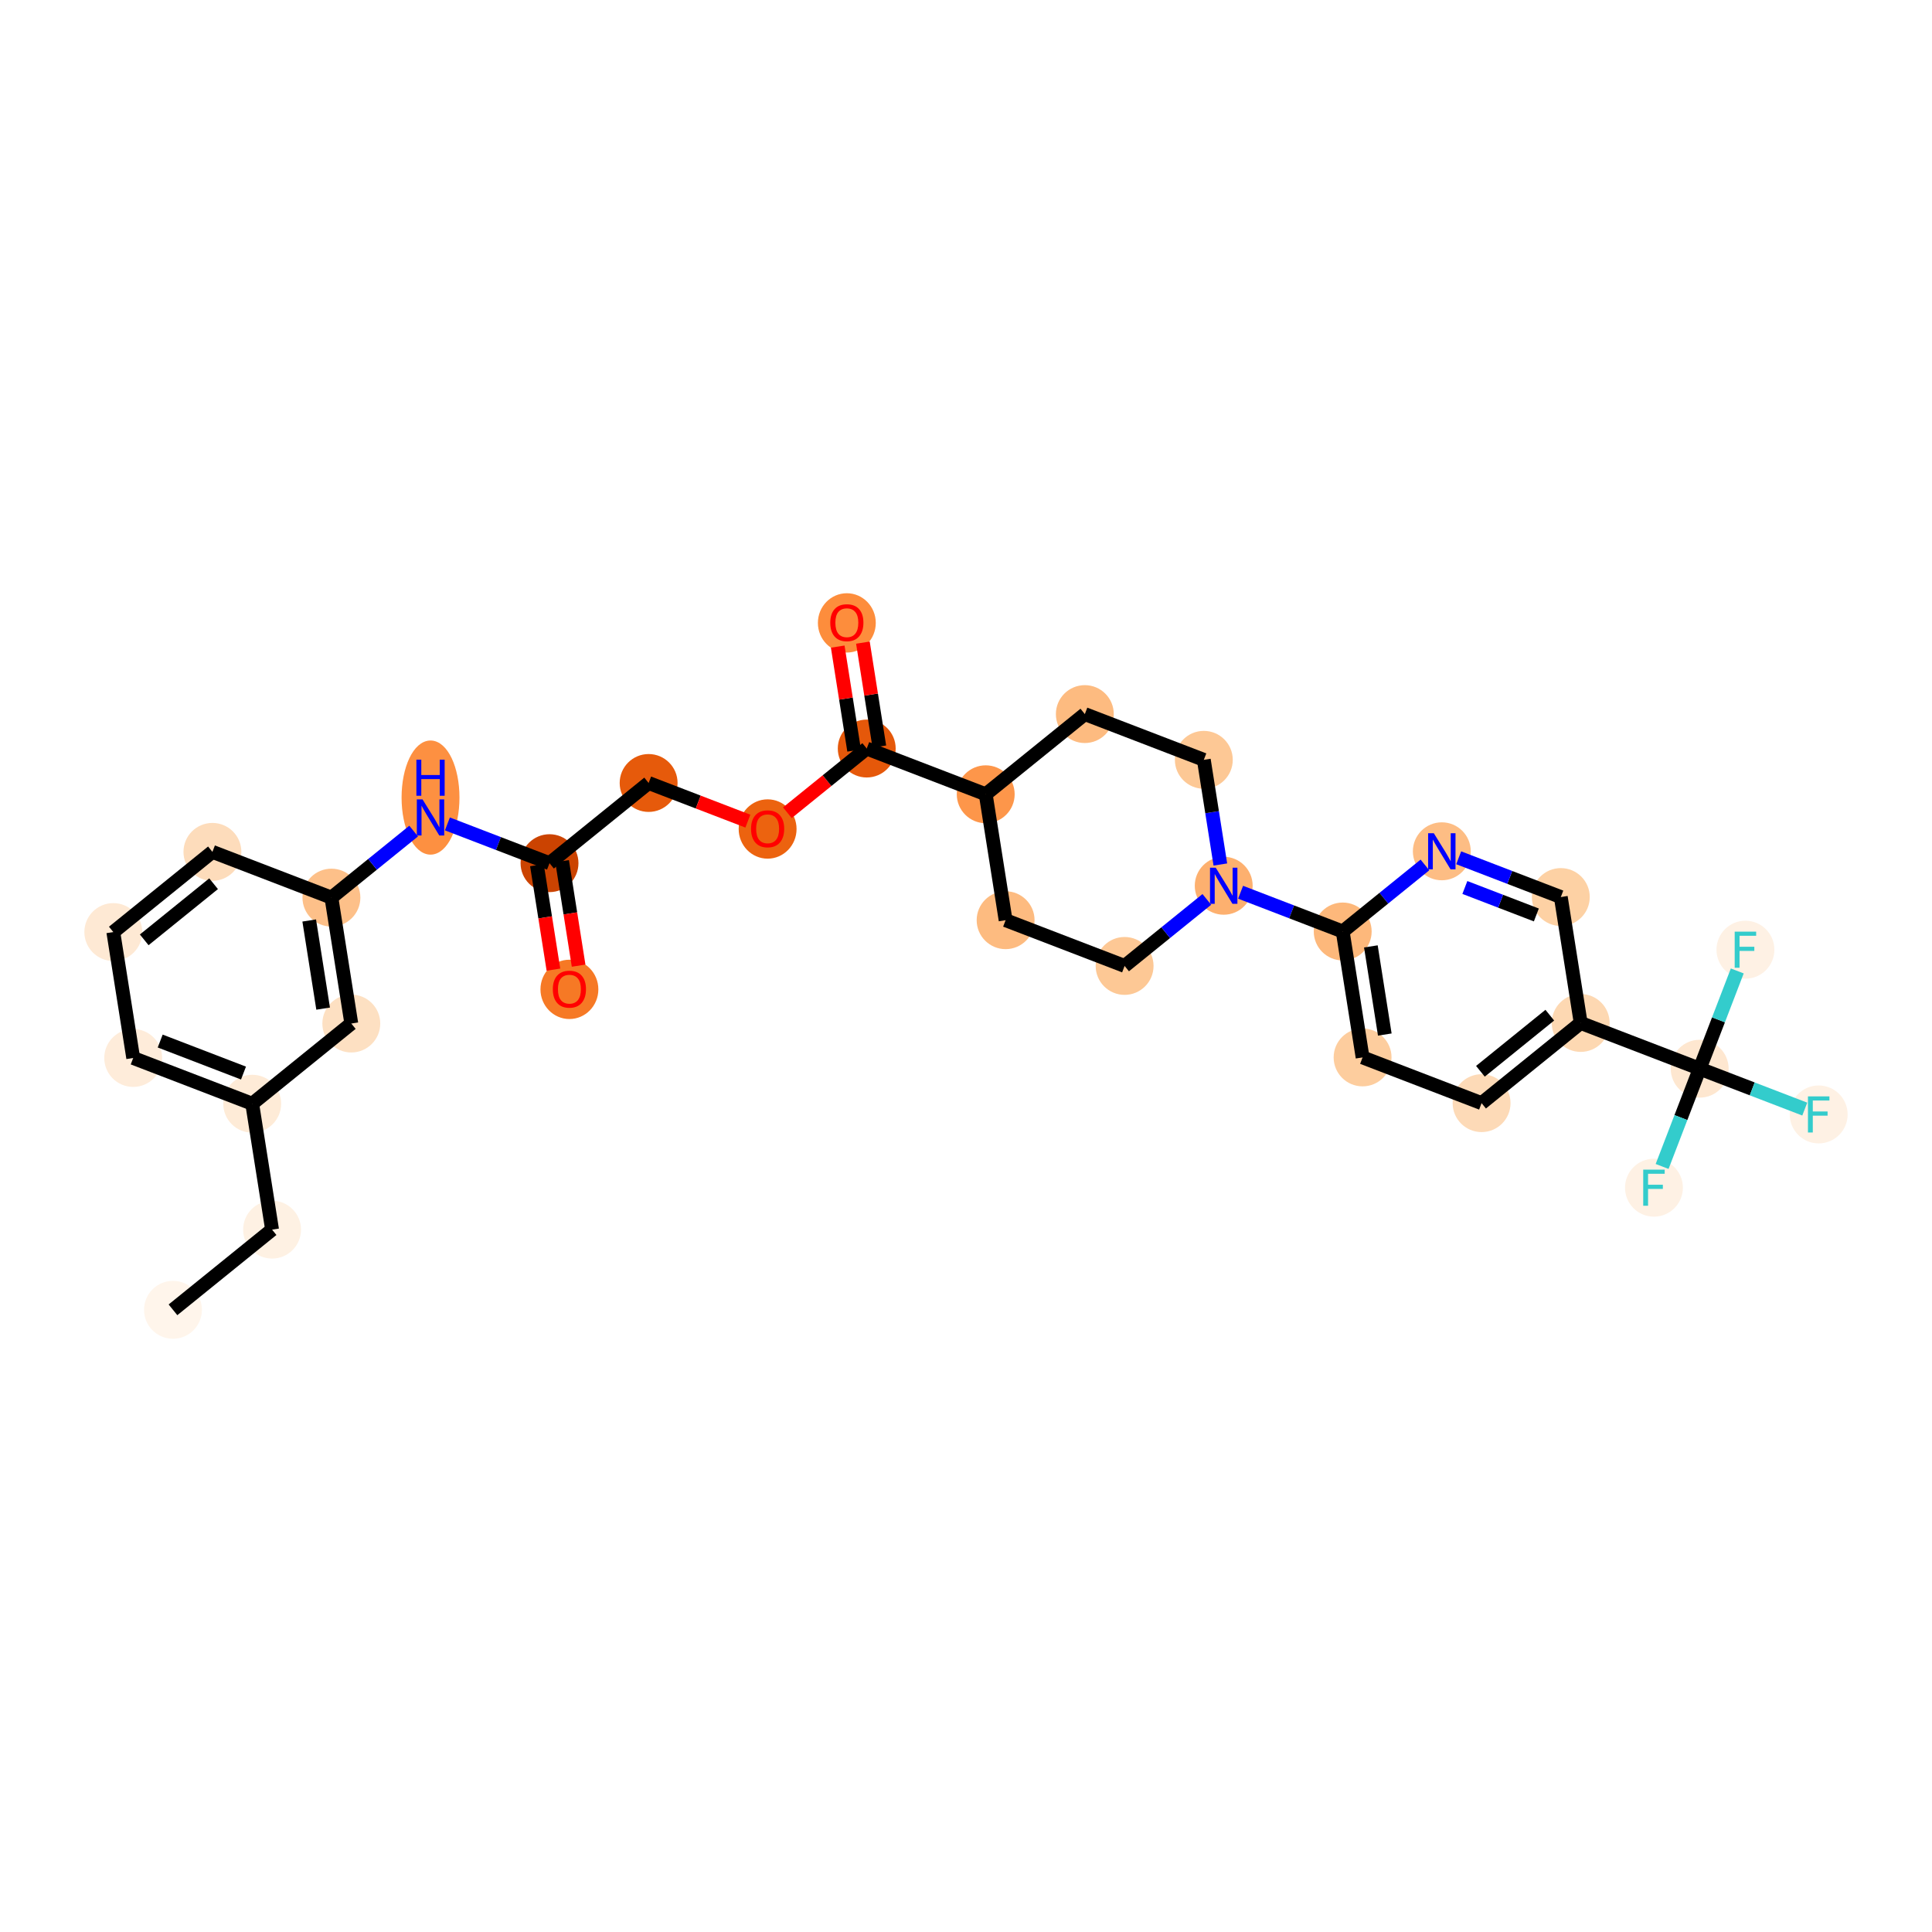<?xml version='1.0' encoding='iso-8859-1'?>
<svg version='1.1' baseProfile='full'
              xmlns='http://www.w3.org/2000/svg'
                      xmlns:rdkit='http://www.rdkit.org/xml'
                      xmlns:xlink='http://www.w3.org/1999/xlink'
                  xml:space='preserve'
width='280px' height='280px' viewBox='0 0 280 280'>
<!-- END OF HEADER -->
<rect style='opacity:1.0;fill:#FFFFFF;stroke:none' width='280' height='280' x='0' y='0'> </rect>
<ellipse cx='25.069' cy='189.829' rx='3.695' ry='3.695'  style='fill:#FFF5EB;fill-rule:evenodd;stroke:#FFF5EB;stroke-width:1.0px;stroke-linecap:butt;stroke-linejoin:miter;stroke-opacity:1' />
<ellipse cx='39.432' cy='178.208' rx='3.695' ry='3.695'  style='fill:#FEF1E3;fill-rule:evenodd;stroke:#FEF1E3;stroke-width:1.0px;stroke-linecap:butt;stroke-linejoin:miter;stroke-opacity:1' />
<ellipse cx='36.55' cy='159.959' rx='3.695' ry='3.695'  style='fill:#FEEBD7;fill-rule:evenodd;stroke:#FEEBD7;stroke-width:1.0px;stroke-linecap:butt;stroke-linejoin:miter;stroke-opacity:1' />
<ellipse cx='19.305' cy='153.33' rx='3.695' ry='3.695'  style='fill:#FEECDA;fill-rule:evenodd;stroke:#FEECDA;stroke-width:1.0px;stroke-linecap:butt;stroke-linejoin:miter;stroke-opacity:1' />
<ellipse cx='16.422' cy='135.081' rx='3.695' ry='3.695'  style='fill:#FEE9D4;fill-rule:evenodd;stroke:#FEE9D4;stroke-width:1.0px;stroke-linecap:butt;stroke-linejoin:miter;stroke-opacity:1' />
<ellipse cx='30.786' cy='123.46' rx='3.695' ry='3.695'  style='fill:#FDDCBB;fill-rule:evenodd;stroke:#FDDCBB;stroke-width:1.0px;stroke-linecap:butt;stroke-linejoin:miter;stroke-opacity:1' />
<ellipse cx='48.031' cy='130.089' rx='3.695' ry='3.695'  style='fill:#FDC089;fill-rule:evenodd;stroke:#FDC089;stroke-width:1.0px;stroke-linecap:butt;stroke-linejoin:miter;stroke-opacity:1' />
<ellipse cx='62.395' cy='115.59' rx='3.695' ry='7.77'  style='fill:#FD9041;fill-rule:evenodd;stroke:#FD9041;stroke-width:1.0px;stroke-linecap:butt;stroke-linejoin:miter;stroke-opacity:1' />
<ellipse cx='79.64' cy='125.097' rx='3.695' ry='3.695'  style='fill:#CB4301;fill-rule:evenodd;stroke:#CB4301;stroke-width:1.0px;stroke-linecap:butt;stroke-linejoin:miter;stroke-opacity:1' />
<ellipse cx='82.523' cy='143.387' rx='3.695' ry='3.799'  style='fill:#F67925;fill-rule:evenodd;stroke:#F67925;stroke-width:1.0px;stroke-linecap:butt;stroke-linejoin:miter;stroke-opacity:1' />
<ellipse cx='94.004' cy='113.476' rx='3.695' ry='3.695'  style='fill:#E65A0B;fill-rule:evenodd;stroke:#E65A0B;stroke-width:1.0px;stroke-linecap:butt;stroke-linejoin:miter;stroke-opacity:1' />
<ellipse cx='111.249' cy='120.145' rx='3.695' ry='3.799'  style='fill:#EC630F;fill-rule:evenodd;stroke:#EC630F;stroke-width:1.0px;stroke-linecap:butt;stroke-linejoin:miter;stroke-opacity:1' />
<ellipse cx='125.613' cy='108.484' rx='3.695' ry='3.695'  style='fill:#E5580A;fill-rule:evenodd;stroke:#E5580A;stroke-width:1.0px;stroke-linecap:butt;stroke-linejoin:miter;stroke-opacity:1' />
<ellipse cx='122.73' cy='90.275' rx='3.695' ry='3.799'  style='fill:#FD8D3C;fill-rule:evenodd;stroke:#FD8D3C;stroke-width:1.0px;stroke-linecap:butt;stroke-linejoin:miter;stroke-opacity:1' />
<ellipse cx='142.858' cy='115.112' rx='3.695' ry='3.695'  style='fill:#FD964A;fill-rule:evenodd;stroke:#FD964A;stroke-width:1.0px;stroke-linecap:butt;stroke-linejoin:miter;stroke-opacity:1' />
<ellipse cx='145.741' cy='133.362' rx='3.695' ry='3.695'  style='fill:#FDBB80;fill-rule:evenodd;stroke:#FDBB80;stroke-width:1.0px;stroke-linecap:butt;stroke-linejoin:miter;stroke-opacity:1' />
<ellipse cx='162.986' cy='139.99' rx='3.695' ry='3.695'  style='fill:#FDC895;fill-rule:evenodd;stroke:#FDC895;stroke-width:1.0px;stroke-linecap:butt;stroke-linejoin:miter;stroke-opacity:1' />
<ellipse cx='177.35' cy='128.369' rx='3.695' ry='3.7'  style='fill:#FDB06F;fill-rule:evenodd;stroke:#FDB06F;stroke-width:1.0px;stroke-linecap:butt;stroke-linejoin:miter;stroke-opacity:1' />
<ellipse cx='194.595' cy='134.998' rx='3.695' ry='3.695'  style='fill:#FDB87B;fill-rule:evenodd;stroke:#FDB87B;stroke-width:1.0px;stroke-linecap:butt;stroke-linejoin:miter;stroke-opacity:1' />
<ellipse cx='197.477' cy='153.248' rx='3.695' ry='3.695'  style='fill:#FDCD9E;fill-rule:evenodd;stroke:#FDCD9E;stroke-width:1.0px;stroke-linecap:butt;stroke-linejoin:miter;stroke-opacity:1' />
<ellipse cx='214.723' cy='159.876' rx='3.695' ry='3.695'  style='fill:#FDDAB7;fill-rule:evenodd;stroke:#FDDAB7;stroke-width:1.0px;stroke-linecap:butt;stroke-linejoin:miter;stroke-opacity:1' />
<ellipse cx='229.086' cy='148.255' rx='3.695' ry='3.695'  style='fill:#FDD8B2;fill-rule:evenodd;stroke:#FDD8B2;stroke-width:1.0px;stroke-linecap:butt;stroke-linejoin:miter;stroke-opacity:1' />
<ellipse cx='246.332' cy='154.884' rx='3.695' ry='3.695'  style='fill:#FEE7D0;fill-rule:evenodd;stroke:#FEE7D0;stroke-width:1.0px;stroke-linecap:butt;stroke-linejoin:miter;stroke-opacity:1' />
<ellipse cx='263.578' cy='161.513' rx='3.695' ry='3.7'  style='fill:#FEF1E4;fill-rule:evenodd;stroke:#FEF1E4;stroke-width:1.0px;stroke-linecap:butt;stroke-linejoin:miter;stroke-opacity:1' />
<ellipse cx='239.703' cy='172.13' rx='3.695' ry='3.7'  style='fill:#FEF1E4;fill-rule:evenodd;stroke:#FEF1E4;stroke-width:1.0px;stroke-linecap:butt;stroke-linejoin:miter;stroke-opacity:1' />
<ellipse cx='252.961' cy='137.638' rx='3.695' ry='3.7'  style='fill:#FEF1E4;fill-rule:evenodd;stroke:#FEF1E4;stroke-width:1.0px;stroke-linecap:butt;stroke-linejoin:miter;stroke-opacity:1' />
<ellipse cx='226.204' cy='130.006' rx='3.695' ry='3.695'  style='fill:#FDD1A4;fill-rule:evenodd;stroke:#FDD1A4;stroke-width:1.0px;stroke-linecap:butt;stroke-linejoin:miter;stroke-opacity:1' />
<ellipse cx='208.959' cy='123.377' rx='3.695' ry='3.7'  style='fill:#FDBD84;fill-rule:evenodd;stroke:#FDBD84;stroke-width:1.0px;stroke-linecap:butt;stroke-linejoin:miter;stroke-opacity:1' />
<ellipse cx='174.467' cy='110.12' rx='3.695' ry='3.695'  style='fill:#FDC895;fill-rule:evenodd;stroke:#FDC895;stroke-width:1.0px;stroke-linecap:butt;stroke-linejoin:miter;stroke-opacity:1' />
<ellipse cx='157.222' cy='103.491' rx='3.695' ry='3.695'  style='fill:#FDBB80;fill-rule:evenodd;stroke:#FDBB80;stroke-width:1.0px;stroke-linecap:butt;stroke-linejoin:miter;stroke-opacity:1' />
<ellipse cx='50.914' cy='148.338' rx='3.695' ry='3.695'  style='fill:#FDE0C2;fill-rule:evenodd;stroke:#FDE0C2;stroke-width:1.0px;stroke-linecap:butt;stroke-linejoin:miter;stroke-opacity:1' />
<path class='bond-0 atom-0 atom-1' d='M 25.069,189.829 L 39.432,178.208' style='fill:none;fill-rule:evenodd;stroke:#000000;stroke-width:2.0px;stroke-linecap:butt;stroke-linejoin:miter;stroke-opacity:1' />
<path class='bond-1 atom-1 atom-2' d='M 39.432,178.208 L 36.55,159.959' style='fill:none;fill-rule:evenodd;stroke:#000000;stroke-width:2.0px;stroke-linecap:butt;stroke-linejoin:miter;stroke-opacity:1' />
<path class='bond-2 atom-2 atom-3' d='M 36.55,159.959 L 19.305,153.33' style='fill:none;fill-rule:evenodd;stroke:#000000;stroke-width:2.0px;stroke-linecap:butt;stroke-linejoin:miter;stroke-opacity:1' />
<path class='bond-2 atom-2 atom-3' d='M 35.289,155.516 L 23.217,150.876' style='fill:none;fill-rule:evenodd;stroke:#000000;stroke-width:2.0px;stroke-linecap:butt;stroke-linejoin:miter;stroke-opacity:1' />
<path class='bond-30 atom-30 atom-2' d='M 50.914,148.338 L 36.55,159.959' style='fill:none;fill-rule:evenodd;stroke:#000000;stroke-width:2.0px;stroke-linecap:butt;stroke-linejoin:miter;stroke-opacity:1' />
<path class='bond-3 atom-3 atom-4' d='M 19.305,153.33 L 16.422,135.081' style='fill:none;fill-rule:evenodd;stroke:#000000;stroke-width:2.0px;stroke-linecap:butt;stroke-linejoin:miter;stroke-opacity:1' />
<path class='bond-4 atom-4 atom-5' d='M 16.422,135.081 L 30.786,123.46' style='fill:none;fill-rule:evenodd;stroke:#000000;stroke-width:2.0px;stroke-linecap:butt;stroke-linejoin:miter;stroke-opacity:1' />
<path class='bond-4 atom-4 atom-5' d='M 20.901,136.21 L 30.955,128.076' style='fill:none;fill-rule:evenodd;stroke:#000000;stroke-width:2.0px;stroke-linecap:butt;stroke-linejoin:miter;stroke-opacity:1' />
<path class='bond-5 atom-5 atom-6' d='M 30.786,123.46 L 48.031,130.089' style='fill:none;fill-rule:evenodd;stroke:#000000;stroke-width:2.0px;stroke-linecap:butt;stroke-linejoin:miter;stroke-opacity:1' />
<path class='bond-6 atom-6 atom-7' d='M 48.031,130.089 L 53.99,125.268' style='fill:none;fill-rule:evenodd;stroke:#000000;stroke-width:2.0px;stroke-linecap:butt;stroke-linejoin:miter;stroke-opacity:1' />
<path class='bond-6 atom-6 atom-7' d='M 53.99,125.268 L 59.949,120.447' style='fill:none;fill-rule:evenodd;stroke:#0000FF;stroke-width:2.0px;stroke-linecap:butt;stroke-linejoin:miter;stroke-opacity:1' />
<path class='bond-29 atom-6 atom-30' d='M 48.031,130.089 L 50.914,148.338' style='fill:none;fill-rule:evenodd;stroke:#000000;stroke-width:2.0px;stroke-linecap:butt;stroke-linejoin:miter;stroke-opacity:1' />
<path class='bond-29 atom-6 atom-30' d='M 44.814,133.403 L 46.831,146.177' style='fill:none;fill-rule:evenodd;stroke:#000000;stroke-width:2.0px;stroke-linecap:butt;stroke-linejoin:miter;stroke-opacity:1' />
<path class='bond-7 atom-7 atom-8' d='M 64.841,119.408 L 72.241,122.252' style='fill:none;fill-rule:evenodd;stroke:#0000FF;stroke-width:2.0px;stroke-linecap:butt;stroke-linejoin:miter;stroke-opacity:1' />
<path class='bond-7 atom-7 atom-8' d='M 72.241,122.252 L 79.64,125.097' style='fill:none;fill-rule:evenodd;stroke:#000000;stroke-width:2.0px;stroke-linecap:butt;stroke-linejoin:miter;stroke-opacity:1' />
<path class='bond-8 atom-8 atom-9' d='M 77.815,125.385 L 79.011,132.956' style='fill:none;fill-rule:evenodd;stroke:#000000;stroke-width:2.0px;stroke-linecap:butt;stroke-linejoin:miter;stroke-opacity:1' />
<path class='bond-8 atom-8 atom-9' d='M 79.011,132.956 L 80.207,140.527' style='fill:none;fill-rule:evenodd;stroke:#FF0000;stroke-width:2.0px;stroke-linecap:butt;stroke-linejoin:miter;stroke-opacity:1' />
<path class='bond-8 atom-8 atom-9' d='M 81.465,124.808 L 82.661,132.379' style='fill:none;fill-rule:evenodd;stroke:#000000;stroke-width:2.0px;stroke-linecap:butt;stroke-linejoin:miter;stroke-opacity:1' />
<path class='bond-8 atom-8 atom-9' d='M 82.661,132.379 L 83.857,139.95' style='fill:none;fill-rule:evenodd;stroke:#FF0000;stroke-width:2.0px;stroke-linecap:butt;stroke-linejoin:miter;stroke-opacity:1' />
<path class='bond-9 atom-8 atom-10' d='M 79.64,125.097 L 94.004,113.476' style='fill:none;fill-rule:evenodd;stroke:#000000;stroke-width:2.0px;stroke-linecap:butt;stroke-linejoin:miter;stroke-opacity:1' />
<path class='bond-10 atom-10 atom-11' d='M 94.004,113.476 L 101.195,116.24' style='fill:none;fill-rule:evenodd;stroke:#000000;stroke-width:2.0px;stroke-linecap:butt;stroke-linejoin:miter;stroke-opacity:1' />
<path class='bond-10 atom-10 atom-11' d='M 101.195,116.24 L 108.386,119.004' style='fill:none;fill-rule:evenodd;stroke:#FF0000;stroke-width:2.0px;stroke-linecap:butt;stroke-linejoin:miter;stroke-opacity:1' />
<path class='bond-11 atom-11 atom-12' d='M 114.113,117.787 L 119.863,113.135' style='fill:none;fill-rule:evenodd;stroke:#FF0000;stroke-width:2.0px;stroke-linecap:butt;stroke-linejoin:miter;stroke-opacity:1' />
<path class='bond-11 atom-11 atom-12' d='M 119.863,113.135 L 125.613,108.484' style='fill:none;fill-rule:evenodd;stroke:#000000;stroke-width:2.0px;stroke-linecap:butt;stroke-linejoin:miter;stroke-opacity:1' />
<path class='bond-12 atom-12 atom-13' d='M 127.438,108.195 L 126.248,100.665' style='fill:none;fill-rule:evenodd;stroke:#000000;stroke-width:2.0px;stroke-linecap:butt;stroke-linejoin:miter;stroke-opacity:1' />
<path class='bond-12 atom-12 atom-13' d='M 126.248,100.665 L 125.059,93.135' style='fill:none;fill-rule:evenodd;stroke:#FF0000;stroke-width:2.0px;stroke-linecap:butt;stroke-linejoin:miter;stroke-opacity:1' />
<path class='bond-12 atom-12 atom-13' d='M 123.788,108.772 L 122.598,101.241' style='fill:none;fill-rule:evenodd;stroke:#000000;stroke-width:2.0px;stroke-linecap:butt;stroke-linejoin:miter;stroke-opacity:1' />
<path class='bond-12 atom-12 atom-13' d='M 122.598,101.241 L 121.409,93.711' style='fill:none;fill-rule:evenodd;stroke:#FF0000;stroke-width:2.0px;stroke-linecap:butt;stroke-linejoin:miter;stroke-opacity:1' />
<path class='bond-13 atom-12 atom-14' d='M 125.613,108.484 L 142.858,115.112' style='fill:none;fill-rule:evenodd;stroke:#000000;stroke-width:2.0px;stroke-linecap:butt;stroke-linejoin:miter;stroke-opacity:1' />
<path class='bond-14 atom-14 atom-15' d='M 142.858,115.112 L 145.741,133.362' style='fill:none;fill-rule:evenodd;stroke:#000000;stroke-width:2.0px;stroke-linecap:butt;stroke-linejoin:miter;stroke-opacity:1' />
<path class='bond-31 atom-29 atom-14' d='M 157.222,103.491 L 142.858,115.112' style='fill:none;fill-rule:evenodd;stroke:#000000;stroke-width:2.0px;stroke-linecap:butt;stroke-linejoin:miter;stroke-opacity:1' />
<path class='bond-15 atom-15 atom-16' d='M 145.741,133.362 L 162.986,139.99' style='fill:none;fill-rule:evenodd;stroke:#000000;stroke-width:2.0px;stroke-linecap:butt;stroke-linejoin:miter;stroke-opacity:1' />
<path class='bond-16 atom-16 atom-17' d='M 162.986,139.99 L 168.945,135.169' style='fill:none;fill-rule:evenodd;stroke:#000000;stroke-width:2.0px;stroke-linecap:butt;stroke-linejoin:miter;stroke-opacity:1' />
<path class='bond-16 atom-16 atom-17' d='M 168.945,135.169 L 174.903,130.349' style='fill:none;fill-rule:evenodd;stroke:#0000FF;stroke-width:2.0px;stroke-linecap:butt;stroke-linejoin:miter;stroke-opacity:1' />
<path class='bond-17 atom-17 atom-18' d='M 179.796,129.31 L 187.195,132.154' style='fill:none;fill-rule:evenodd;stroke:#0000FF;stroke-width:2.0px;stroke-linecap:butt;stroke-linejoin:miter;stroke-opacity:1' />
<path class='bond-17 atom-17 atom-18' d='M 187.195,132.154 L 194.595,134.998' style='fill:none;fill-rule:evenodd;stroke:#000000;stroke-width:2.0px;stroke-linecap:butt;stroke-linejoin:miter;stroke-opacity:1' />
<path class='bond-27 atom-17 atom-28' d='M 176.863,125.291 L 175.665,117.706' style='fill:none;fill-rule:evenodd;stroke:#0000FF;stroke-width:2.0px;stroke-linecap:butt;stroke-linejoin:miter;stroke-opacity:1' />
<path class='bond-27 atom-17 atom-28' d='M 175.665,117.706 L 174.467,110.12' style='fill:none;fill-rule:evenodd;stroke:#000000;stroke-width:2.0px;stroke-linecap:butt;stroke-linejoin:miter;stroke-opacity:1' />
<path class='bond-18 atom-18 atom-19' d='M 194.595,134.998 L 197.477,153.248' style='fill:none;fill-rule:evenodd;stroke:#000000;stroke-width:2.0px;stroke-linecap:butt;stroke-linejoin:miter;stroke-opacity:1' />
<path class='bond-18 atom-18 atom-19' d='M 198.677,137.159 L 200.695,149.934' style='fill:none;fill-rule:evenodd;stroke:#000000;stroke-width:2.0px;stroke-linecap:butt;stroke-linejoin:miter;stroke-opacity:1' />
<path class='bond-32 atom-27 atom-18' d='M 206.512,125.356 L 200.554,130.177' style='fill:none;fill-rule:evenodd;stroke:#0000FF;stroke-width:2.0px;stroke-linecap:butt;stroke-linejoin:miter;stroke-opacity:1' />
<path class='bond-32 atom-27 atom-18' d='M 200.554,130.177 L 194.595,134.998' style='fill:none;fill-rule:evenodd;stroke:#000000;stroke-width:2.0px;stroke-linecap:butt;stroke-linejoin:miter;stroke-opacity:1' />
<path class='bond-19 atom-19 atom-20' d='M 197.477,153.248 L 214.723,159.876' style='fill:none;fill-rule:evenodd;stroke:#000000;stroke-width:2.0px;stroke-linecap:butt;stroke-linejoin:miter;stroke-opacity:1' />
<path class='bond-20 atom-20 atom-21' d='M 214.723,159.876 L 229.086,148.255' style='fill:none;fill-rule:evenodd;stroke:#000000;stroke-width:2.0px;stroke-linecap:butt;stroke-linejoin:miter;stroke-opacity:1' />
<path class='bond-20 atom-20 atom-21' d='M 214.553,155.26 L 224.608,147.126' style='fill:none;fill-rule:evenodd;stroke:#000000;stroke-width:2.0px;stroke-linecap:butt;stroke-linejoin:miter;stroke-opacity:1' />
<path class='bond-21 atom-21 atom-22' d='M 229.086,148.255 L 246.332,154.884' style='fill:none;fill-rule:evenodd;stroke:#000000;stroke-width:2.0px;stroke-linecap:butt;stroke-linejoin:miter;stroke-opacity:1' />
<path class='bond-25 atom-21 atom-26' d='M 229.086,148.255 L 226.204,130.006' style='fill:none;fill-rule:evenodd;stroke:#000000;stroke-width:2.0px;stroke-linecap:butt;stroke-linejoin:miter;stroke-opacity:1' />
<path class='bond-22 atom-22 atom-23' d='M 246.332,154.884 L 253.946,157.811' style='fill:none;fill-rule:evenodd;stroke:#000000;stroke-width:2.0px;stroke-linecap:butt;stroke-linejoin:miter;stroke-opacity:1' />
<path class='bond-22 atom-22 atom-23' d='M 253.946,157.811 L 261.56,160.737' style='fill:none;fill-rule:evenodd;stroke:#33CCCC;stroke-width:2.0px;stroke-linecap:butt;stroke-linejoin:miter;stroke-opacity:1' />
<path class='bond-23 atom-22 atom-24' d='M 246.332,154.884 L 243.609,161.968' style='fill:none;fill-rule:evenodd;stroke:#000000;stroke-width:2.0px;stroke-linecap:butt;stroke-linejoin:miter;stroke-opacity:1' />
<path class='bond-23 atom-22 atom-24' d='M 243.609,161.968 L 240.886,169.052' style='fill:none;fill-rule:evenodd;stroke:#33CCCC;stroke-width:2.0px;stroke-linecap:butt;stroke-linejoin:miter;stroke-opacity:1' />
<path class='bond-24 atom-22 atom-25' d='M 246.332,154.884 L 249.055,147.8' style='fill:none;fill-rule:evenodd;stroke:#000000;stroke-width:2.0px;stroke-linecap:butt;stroke-linejoin:miter;stroke-opacity:1' />
<path class='bond-24 atom-22 atom-25' d='M 249.055,147.8 L 251.778,140.716' style='fill:none;fill-rule:evenodd;stroke:#33CCCC;stroke-width:2.0px;stroke-linecap:butt;stroke-linejoin:miter;stroke-opacity:1' />
<path class='bond-26 atom-26 atom-27' d='M 226.204,130.006 L 218.804,127.162' style='fill:none;fill-rule:evenodd;stroke:#000000;stroke-width:2.0px;stroke-linecap:butt;stroke-linejoin:miter;stroke-opacity:1' />
<path class='bond-26 atom-26 atom-27' d='M 218.804,127.162 L 211.405,124.317' style='fill:none;fill-rule:evenodd;stroke:#0000FF;stroke-width:2.0px;stroke-linecap:butt;stroke-linejoin:miter;stroke-opacity:1' />
<path class='bond-26 atom-26 atom-27' d='M 222.659,132.602 L 217.479,130.611' style='fill:none;fill-rule:evenodd;stroke:#000000;stroke-width:2.0px;stroke-linecap:butt;stroke-linejoin:miter;stroke-opacity:1' />
<path class='bond-26 atom-26 atom-27' d='M 217.479,130.611 L 212.299,128.62' style='fill:none;fill-rule:evenodd;stroke:#0000FF;stroke-width:2.0px;stroke-linecap:butt;stroke-linejoin:miter;stroke-opacity:1' />
<path class='bond-28 atom-28 atom-29' d='M 174.467,110.12 L 157.222,103.491' style='fill:none;fill-rule:evenodd;stroke:#000000;stroke-width:2.0px;stroke-linecap:butt;stroke-linejoin:miter;stroke-opacity:1' />
<path  class='atom-7' d='M 61.238 115.852
L 62.953 118.623
Q 63.123 118.897, 63.396 119.392
Q 63.67 119.887, 63.684 119.916
L 63.684 115.852
L 64.379 115.852
L 64.379 121.084
L 63.662 121.084
L 61.822 118.054
Q 61.608 117.699, 61.379 117.293
Q 61.157 116.886, 61.09 116.761
L 61.09 121.084
L 60.41 121.084
L 60.41 115.852
L 61.238 115.852
' fill='#0000FF'/>
<path  class='atom-7' d='M 60.348 110.096
L 61.057 110.096
L 61.057 112.321
L 63.732 112.321
L 63.732 110.096
L 64.442 110.096
L 64.442 115.328
L 63.732 115.328
L 63.732 112.912
L 61.057 112.912
L 61.057 115.328
L 60.348 115.328
L 60.348 110.096
' fill='#0000FF'/>
<path  class='atom-9' d='M 80.121 143.361
Q 80.121 142.104, 80.742 141.402
Q 81.362 140.7, 82.523 140.7
Q 83.683 140.7, 84.304 141.402
Q 84.924 142.104, 84.924 143.361
Q 84.924 144.632, 84.296 145.356
Q 83.668 146.073, 82.523 146.073
Q 81.37 146.073, 80.742 145.356
Q 80.121 144.639, 80.121 143.361
M 82.523 145.482
Q 83.321 145.482, 83.749 144.95
Q 84.185 144.41, 84.185 143.361
Q 84.185 142.334, 83.749 141.816
Q 83.321 141.291, 82.523 141.291
Q 81.725 141.291, 81.288 141.809
Q 80.86 142.326, 80.86 143.361
Q 80.86 144.418, 81.288 144.95
Q 81.725 145.482, 82.523 145.482
' fill='#FF0000'/>
<path  class='atom-11' d='M 108.848 120.119
Q 108.848 118.863, 109.468 118.161
Q 110.089 117.459, 111.249 117.459
Q 112.41 117.459, 113.03 118.161
Q 113.651 118.863, 113.651 120.119
Q 113.651 121.39, 113.023 122.114
Q 112.395 122.831, 111.249 122.831
Q 110.096 122.831, 109.468 122.114
Q 108.848 121.398, 108.848 120.119
M 111.249 122.24
Q 112.047 122.24, 112.476 121.708
Q 112.912 121.169, 112.912 120.119
Q 112.912 119.092, 112.476 118.575
Q 112.047 118.05, 111.249 118.05
Q 110.451 118.05, 110.015 118.567
Q 109.587 119.084, 109.587 120.119
Q 109.587 121.176, 110.015 121.708
Q 110.451 122.24, 111.249 122.24
' fill='#FF0000'/>
<path  class='atom-13' d='M 120.329 90.249
Q 120.329 88.993, 120.949 88.29
Q 121.57 87.588, 122.73 87.588
Q 123.891 87.588, 124.512 88.29
Q 125.132 88.993, 125.132 90.249
Q 125.132 91.52, 124.504 92.244
Q 123.876 92.961, 122.73 92.961
Q 121.578 92.961, 120.949 92.244
Q 120.329 91.527, 120.329 90.249
M 122.73 92.37
Q 123.529 92.37, 123.957 91.838
Q 124.393 91.298, 124.393 90.249
Q 124.393 89.222, 123.957 88.704
Q 123.529 88.18, 122.73 88.18
Q 121.932 88.18, 121.496 88.697
Q 121.068 89.214, 121.068 90.249
Q 121.068 91.306, 121.496 91.838
Q 121.932 92.37, 122.73 92.37
' fill='#FF0000'/>
<path  class='atom-17' d='M 176.193 125.753
L 177.908 128.525
Q 178.077 128.798, 178.351 129.293
Q 178.624 129.788, 178.639 129.818
L 178.639 125.753
L 179.334 125.753
L 179.334 130.986
L 178.617 130.986
L 176.777 127.956
Q 176.562 127.601, 176.333 127.194
Q 176.112 126.788, 176.045 126.662
L 176.045 130.986
L 175.365 130.986
L 175.365 125.753
L 176.193 125.753
' fill='#0000FF'/>
<path  class='atom-23' d='M 262.022 158.896
L 265.133 158.896
L 265.133 159.495
L 262.724 159.495
L 262.724 161.084
L 264.867 161.084
L 264.867 161.69
L 262.724 161.69
L 262.724 164.129
L 262.022 164.129
L 262.022 158.896
' fill='#33CCCC'/>
<path  class='atom-24' d='M 238.148 169.513
L 241.259 169.513
L 241.259 170.112
L 238.85 170.112
L 238.85 171.701
L 240.993 171.701
L 240.993 172.307
L 238.85 172.307
L 238.85 174.746
L 238.148 174.746
L 238.148 169.513
' fill='#33CCCC'/>
<path  class='atom-25' d='M 251.405 135.022
L 254.516 135.022
L 254.516 135.621
L 252.107 135.621
L 252.107 137.21
L 254.25 137.21
L 254.25 137.816
L 252.107 137.816
L 252.107 140.255
L 251.405 140.255
L 251.405 135.022
' fill='#33CCCC'/>
<path  class='atom-27' d='M 207.802 120.761
L 209.516 123.532
Q 209.686 123.806, 209.96 124.301
Q 210.233 124.796, 210.248 124.826
L 210.248 120.761
L 210.943 120.761
L 210.943 125.993
L 210.226 125.993
L 208.386 122.963
Q 208.171 122.609, 207.942 122.202
Q 207.721 121.796, 207.654 121.67
L 207.654 125.993
L 206.974 125.993
L 206.974 120.761
L 207.802 120.761
' fill='#0000FF'/>
</svg>
